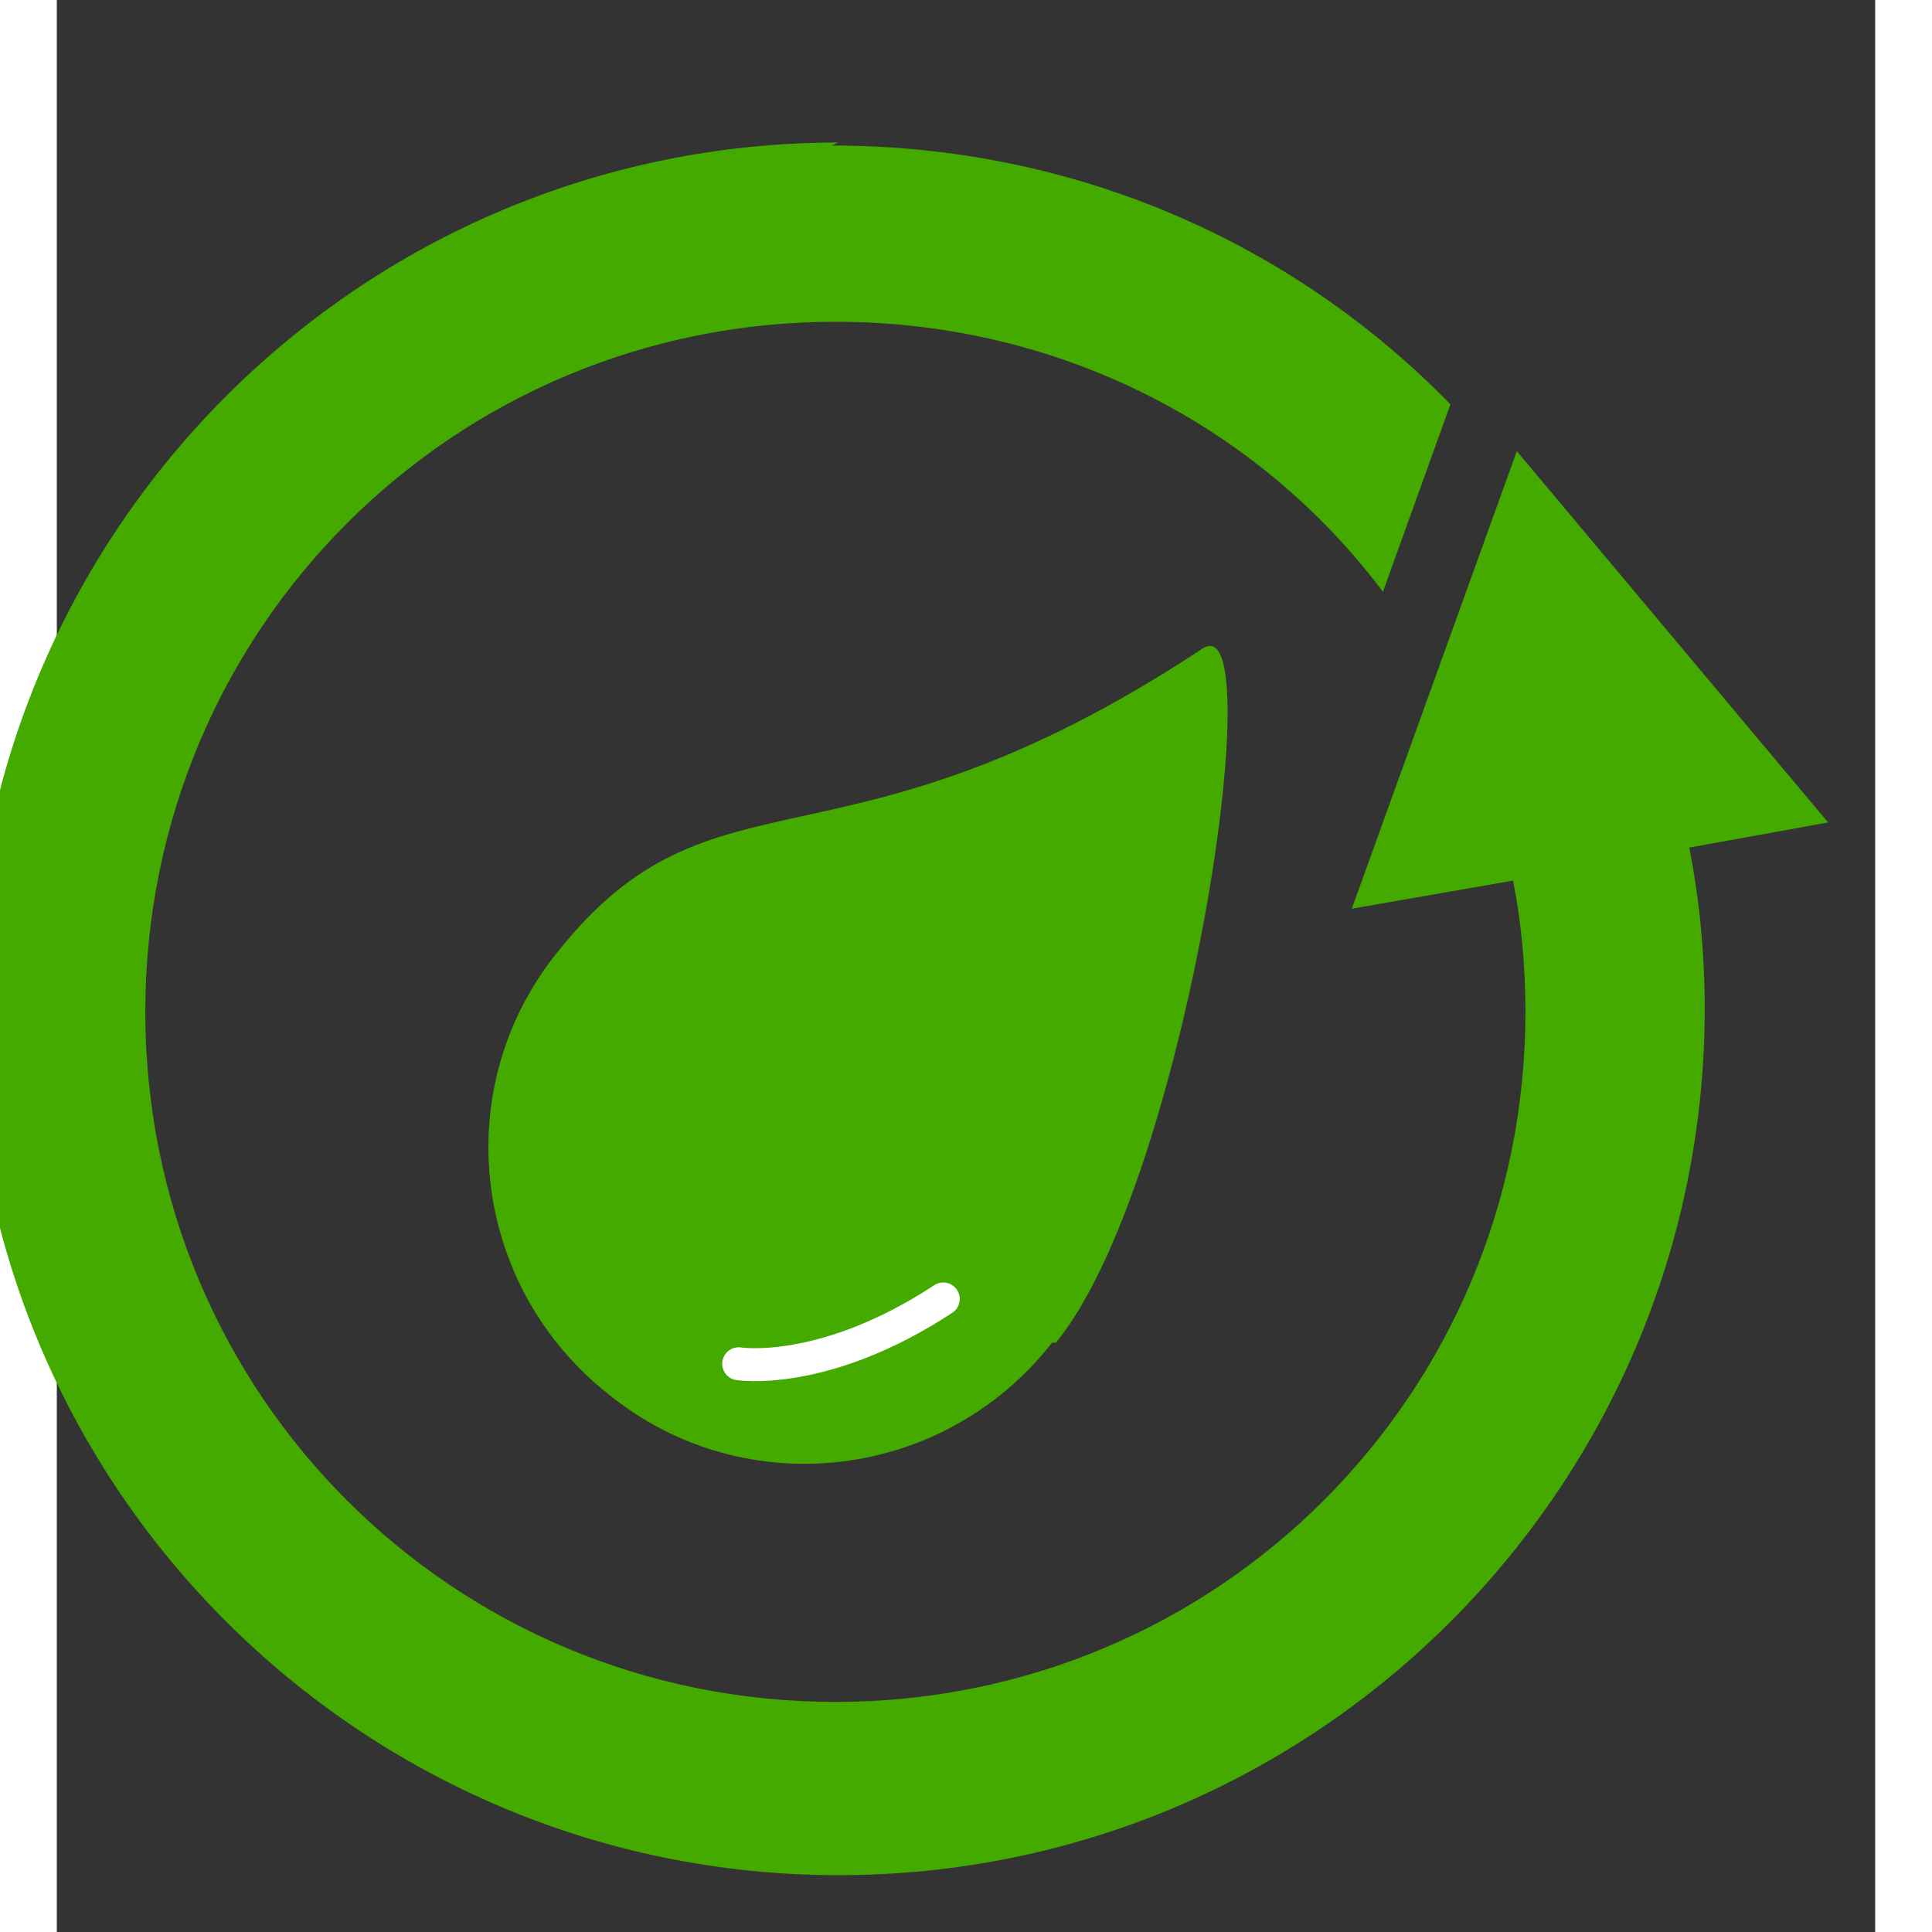 <svg width="16" height="16" version="1.1" viewBox="0 0 16 17" xmlns="http://www.w3.org/2000/svg">
 <rect x="0" y="0" width="16" height="17" fill="#333333" stroke="none"/>
 <g transform="translate(-19 -125)">
  <g transform="matrix(.033 0 0 .033 17 125)" fill="#4a0">
   <path d="m269 38c-128 0-231 104-231 231 0 128 104 231 231 231 128 0 231-104 231-231 0-15-1.4-29-4.1-43l37-6.7-83-99-22 61-22 61 43-7.5c2.2 11 3.3 23 3.3 35 0 102-82 184-184 184s-184-82-184-184 82-184 184-184c60 0 113 28 146 72l18-50c-42-43-100-69-165-69z"/>
   <path d="m326 358c-29 37-82 43-118 14-37-29-43-82-14-118 42-53 75-17 172-81 19-13-4.4 143-39 185z"/>
  </g>
  <path d="m25 137s0.75 0.12 1.8-0.57" fill="none" stroke="#fff" stroke-linecap="round" stroke-linejoin="round" stroke-width=".29"/>
 </g>
</svg>
